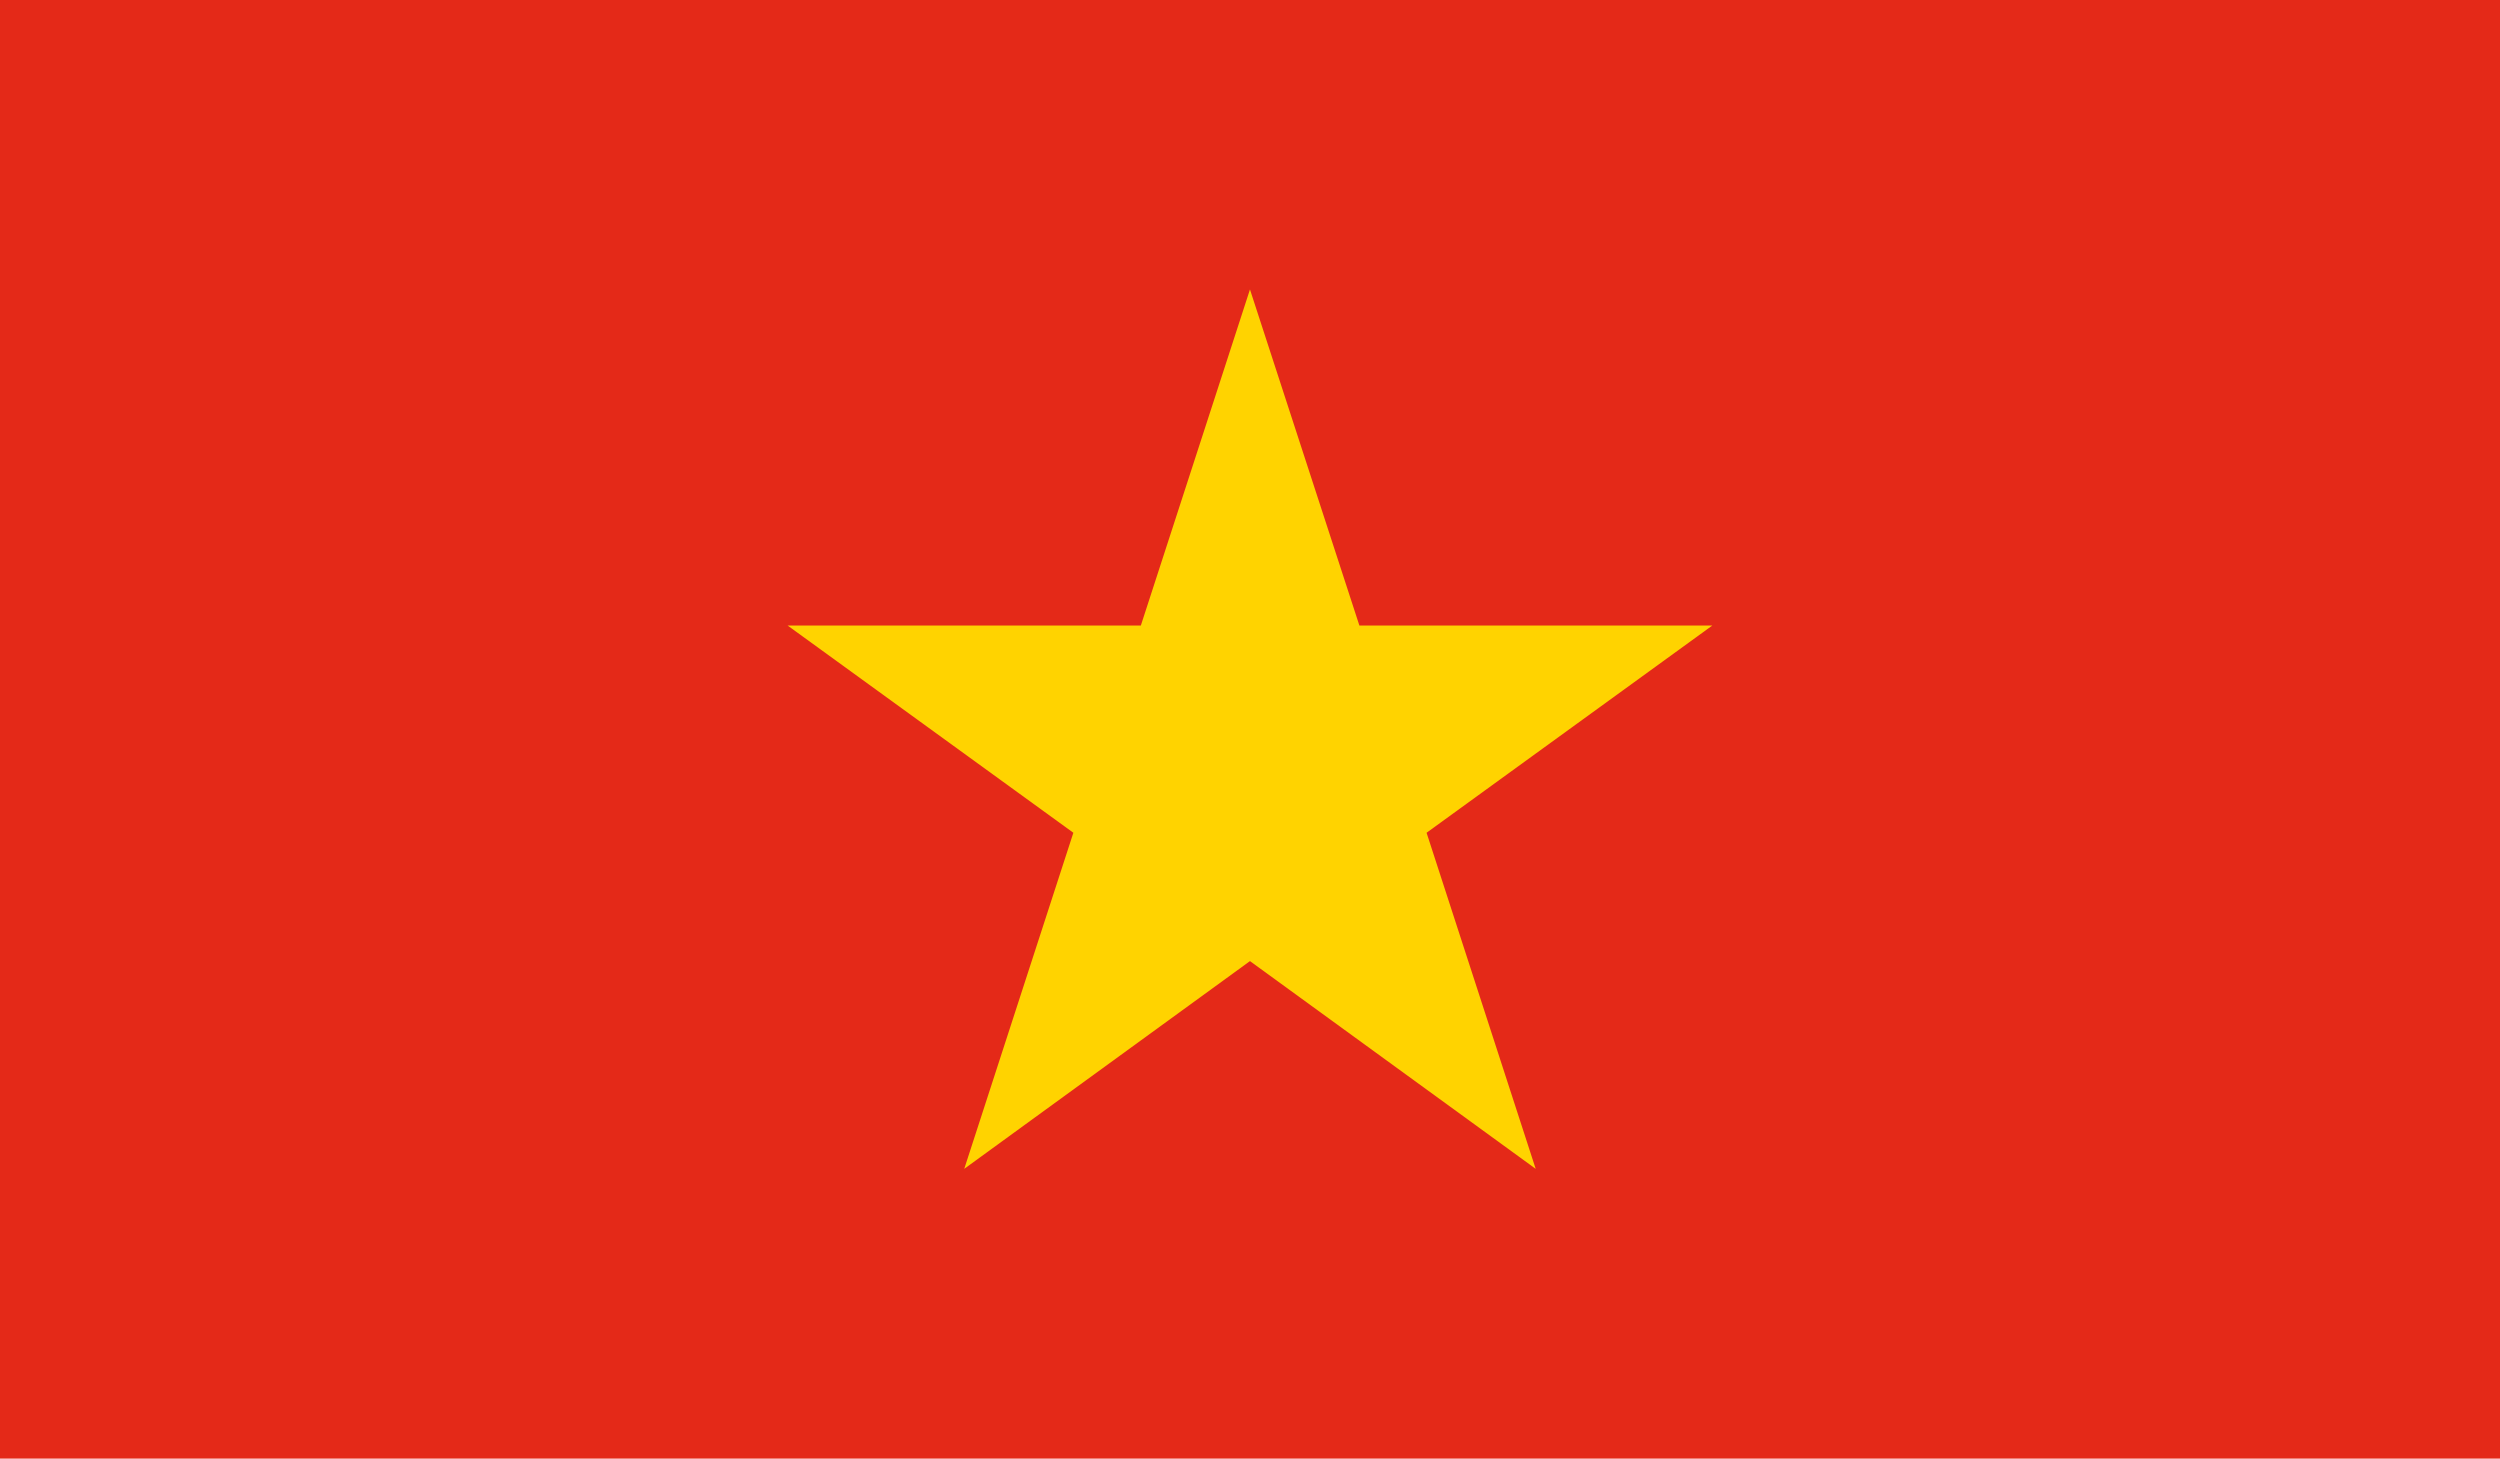 <svg xmlns="http://www.w3.org/2000/svg" xmlns:xlink="http://www.w3.org/1999/xlink" width="33.563" height="19.582" viewBox="0 0 33.563 19.582">
  <defs>
    <clipPath id="clip-path">
      <rect id="Rectangle_2734" data-name="Rectangle 2734" width="33.563" height="19.582" transform="translate(107.306 847.902)" fill="none"/>
    </clipPath>
  </defs>
  <g id="VIETNAM" transform="translate(-107.306 -847.902)">
    <g id="Group_2907" data-name="Group 2907">
      <g id="Group_2906" data-name="Group 2906">
        <g id="Group_2905" data-name="Group 2905" clip-path="url(#clip-path)">
          <rect id="Rectangle_2733" data-name="Rectangle 2733" width="33.563" height="19.582" transform="translate(107.306 847.902)" fill="#e42918"/>
          <path id="Path_10551" data-name="Path 10551" d="M126.458,859.082l1.465,4.512-3.836-2.789-3.836,2.789,1.465-4.512L117.88,856.3h4.742l1.465-4.512,1.469,4.512h4.738Z" fill="#ffd300"/>
        </g>
      </g>
    </g>
  </g>
</svg>
